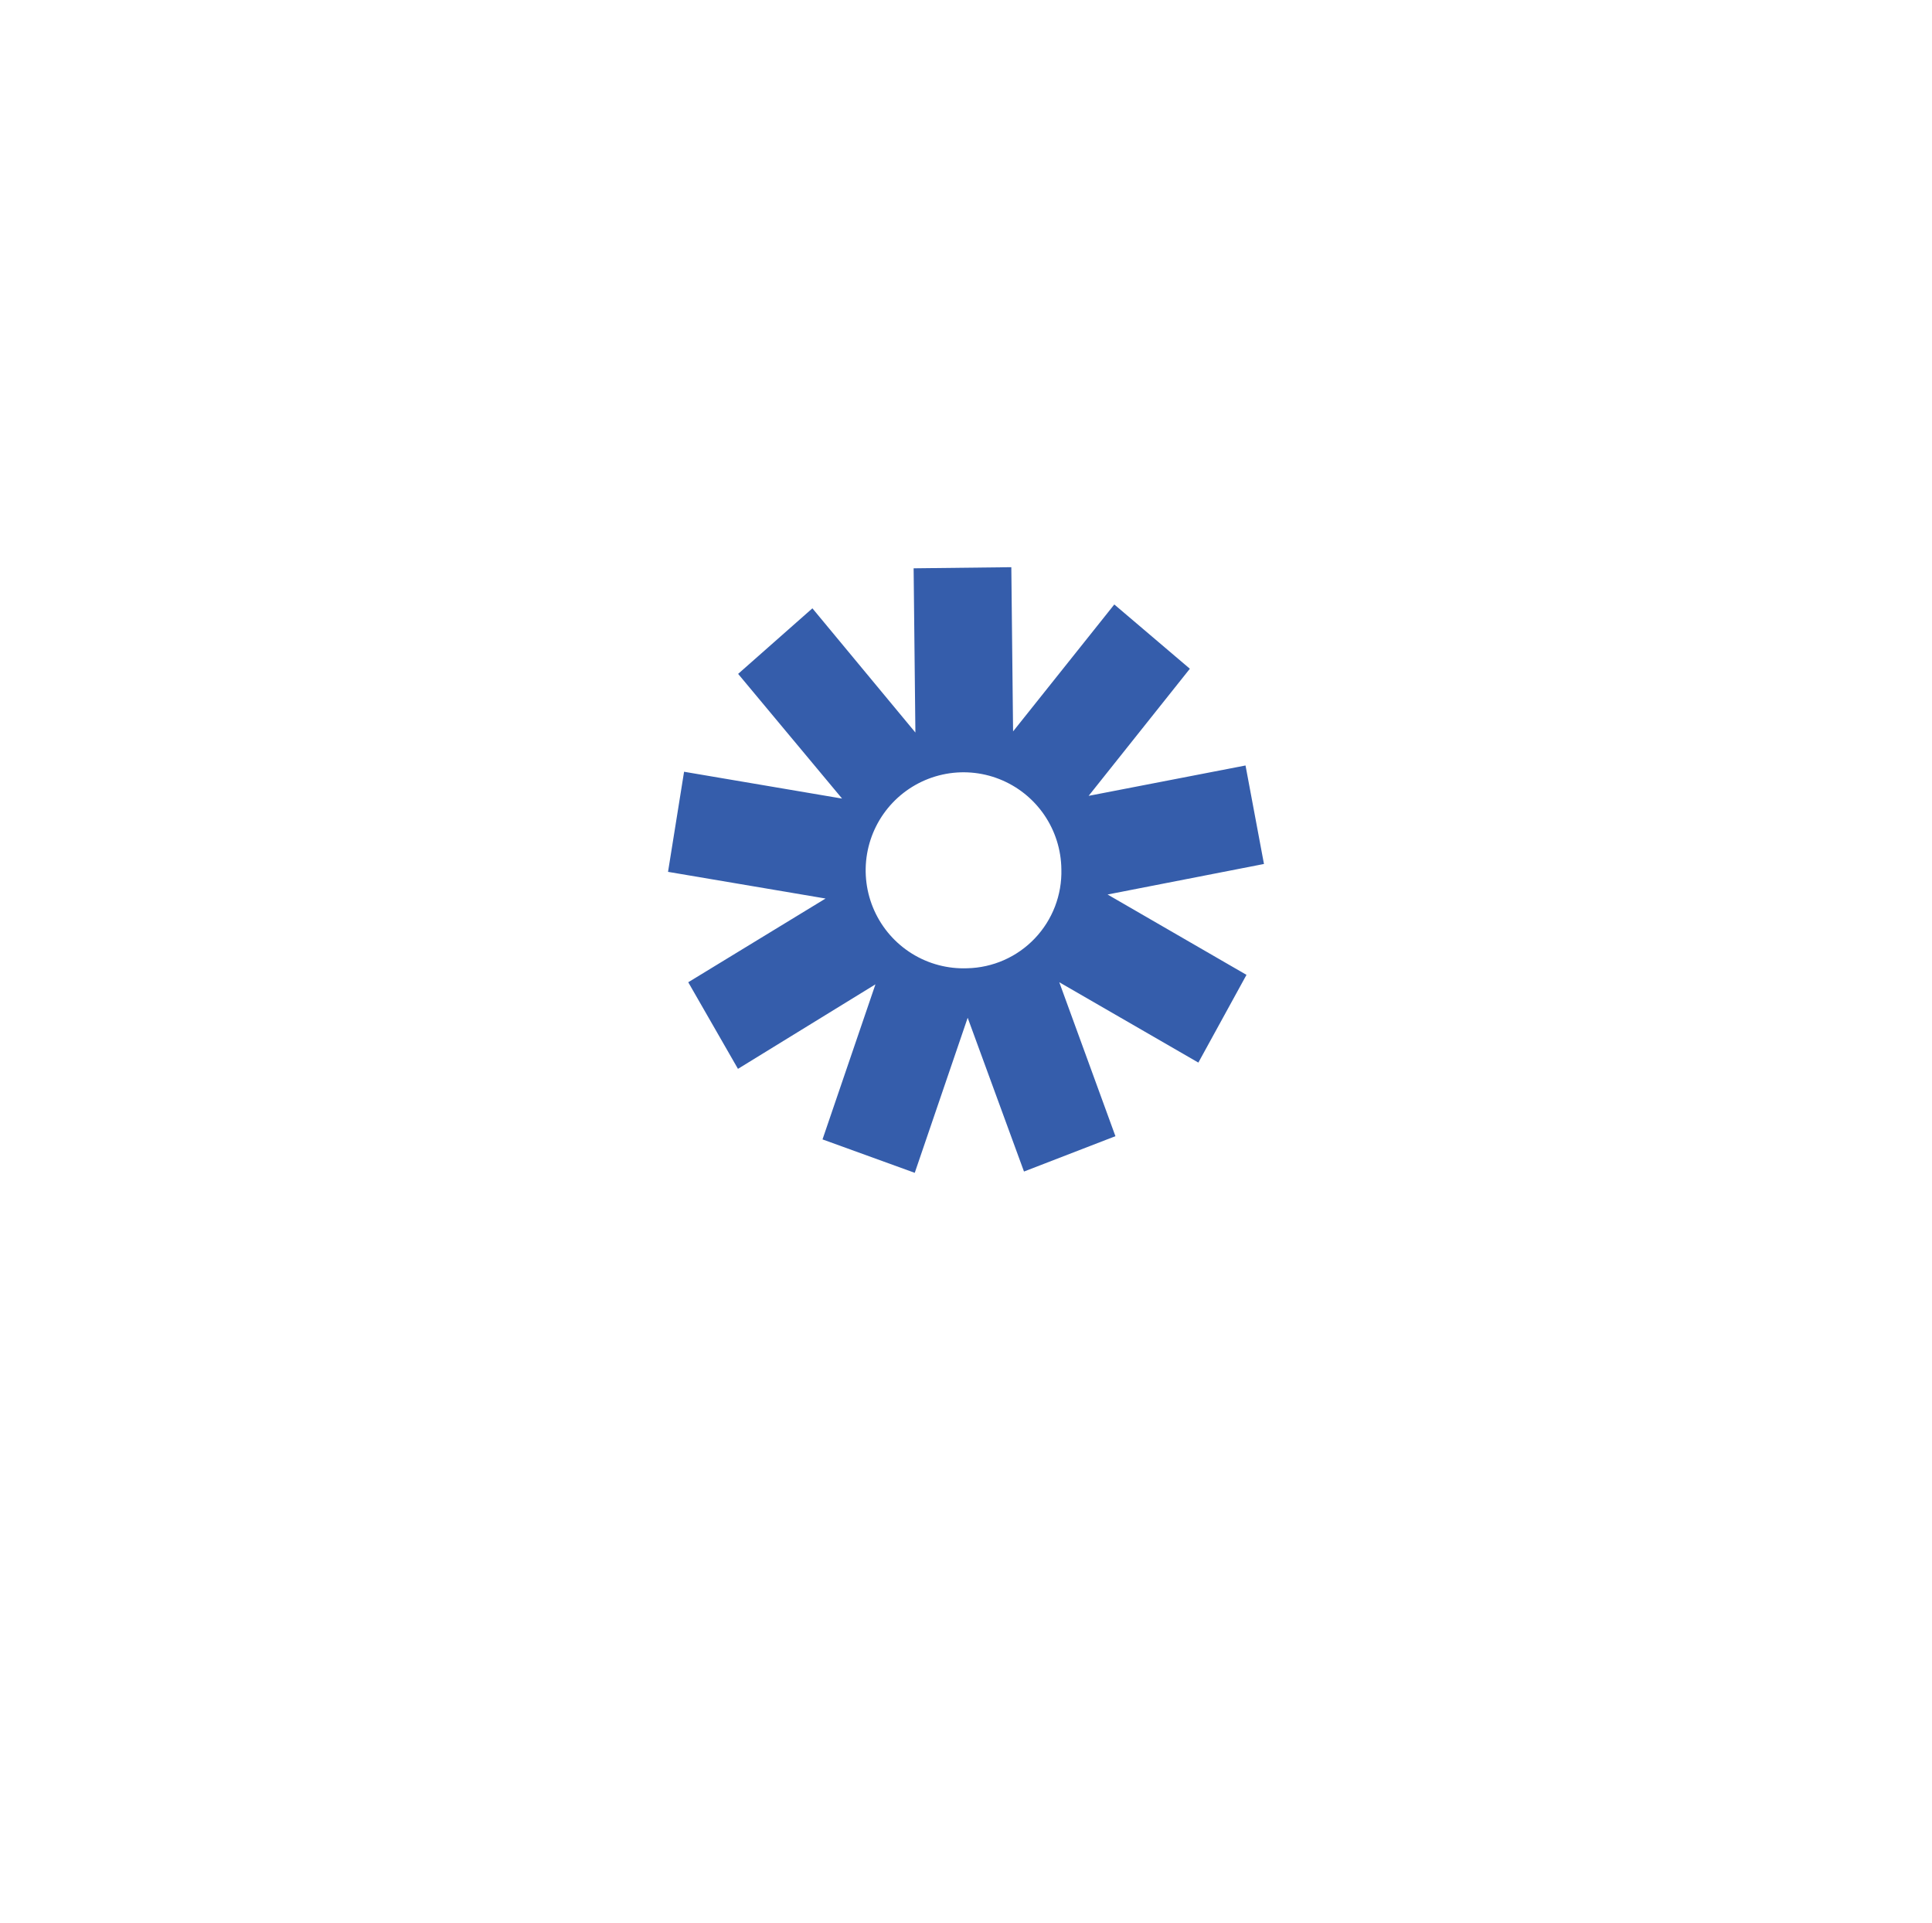 <svg width="201" height="200" viewBox="0 0 201 200" fill="none" xmlns="http://www.w3.org/2000/svg">
<g filter="url(#filter0_d)">
<circle cx="100.5" cy="90" r="75" fill="white"/>
</g>
<path d="M100.625 100.721C98.601 100.798 96.601 100.268 94.879 99.199C93.158 98.131 91.794 96.572 90.961 94.723C90.129 92.874 89.866 90.818 90.206 88.819C90.547 86.819 91.475 84.967 92.872 83.498C94.269 82.03 96.072 81.012 98.049 80.575C100.027 80.138 102.09 80.302 103.974 81.046C105.858 81.79 107.478 83.079 108.627 84.75C109.775 86.421 110.4 88.397 110.422 90.425C110.457 91.746 110.232 93.061 109.758 94.295C109.284 95.529 108.571 96.656 107.661 97.613C106.751 98.57 105.66 99.337 104.453 99.871C103.245 100.404 101.945 100.693 100.625 100.721ZM131.5 89.873L129.581 79.627L113.259 82.786L123.79 69.564L115.929 62.878L105.398 76.083L105.215 59L95.051 59.117L95.235 76.2L84.52 63.279L76.793 70.099L87.608 83.07L71.169 80.279L69.5 90.692L85.889 93.467L71.603 102.176L76.776 111.185L91.079 102.393L85.572 118.523L95.168 122L100.675 105.87L106.533 121.866L116.046 118.189L110.205 102.176L124.674 110.533L129.681 101.407L115.228 93.049L131.5 89.873Z" fill="#355DAB"/>
<defs>
<filter id="filter0_d" x="0.5" y="0" width="200" height="200" filterUnits="userSpaceOnUse" color-interpolation-filters="sRGB">
<feFlood flood-opacity="0" result="BackgroundImageFix"/>
<feColorMatrix in="SourceAlpha" type="matrix" values="0 0 0 0 0 0 0 0 0 0 0 0 0 0 0 0 0 0 127 0" result="hardAlpha"/>
<feOffset dy="10"/>
<feGaussianBlur stdDeviation="12.5"/>
<feComposite in2="hardAlpha" operator="out"/>
<feColorMatrix type="matrix" values="0 0 0 0 0 0 0 0 0 0 0 0 0 0 0 0 0 0 0.15 0"/>
<feBlend mode="normal" in2="BackgroundImageFix" result="effect1_dropShadow"/>
<feBlend mode="normal" in="SourceGraphic" in2="effect1_dropShadow" result="shape"/>
</filter>
</defs>
</svg>
